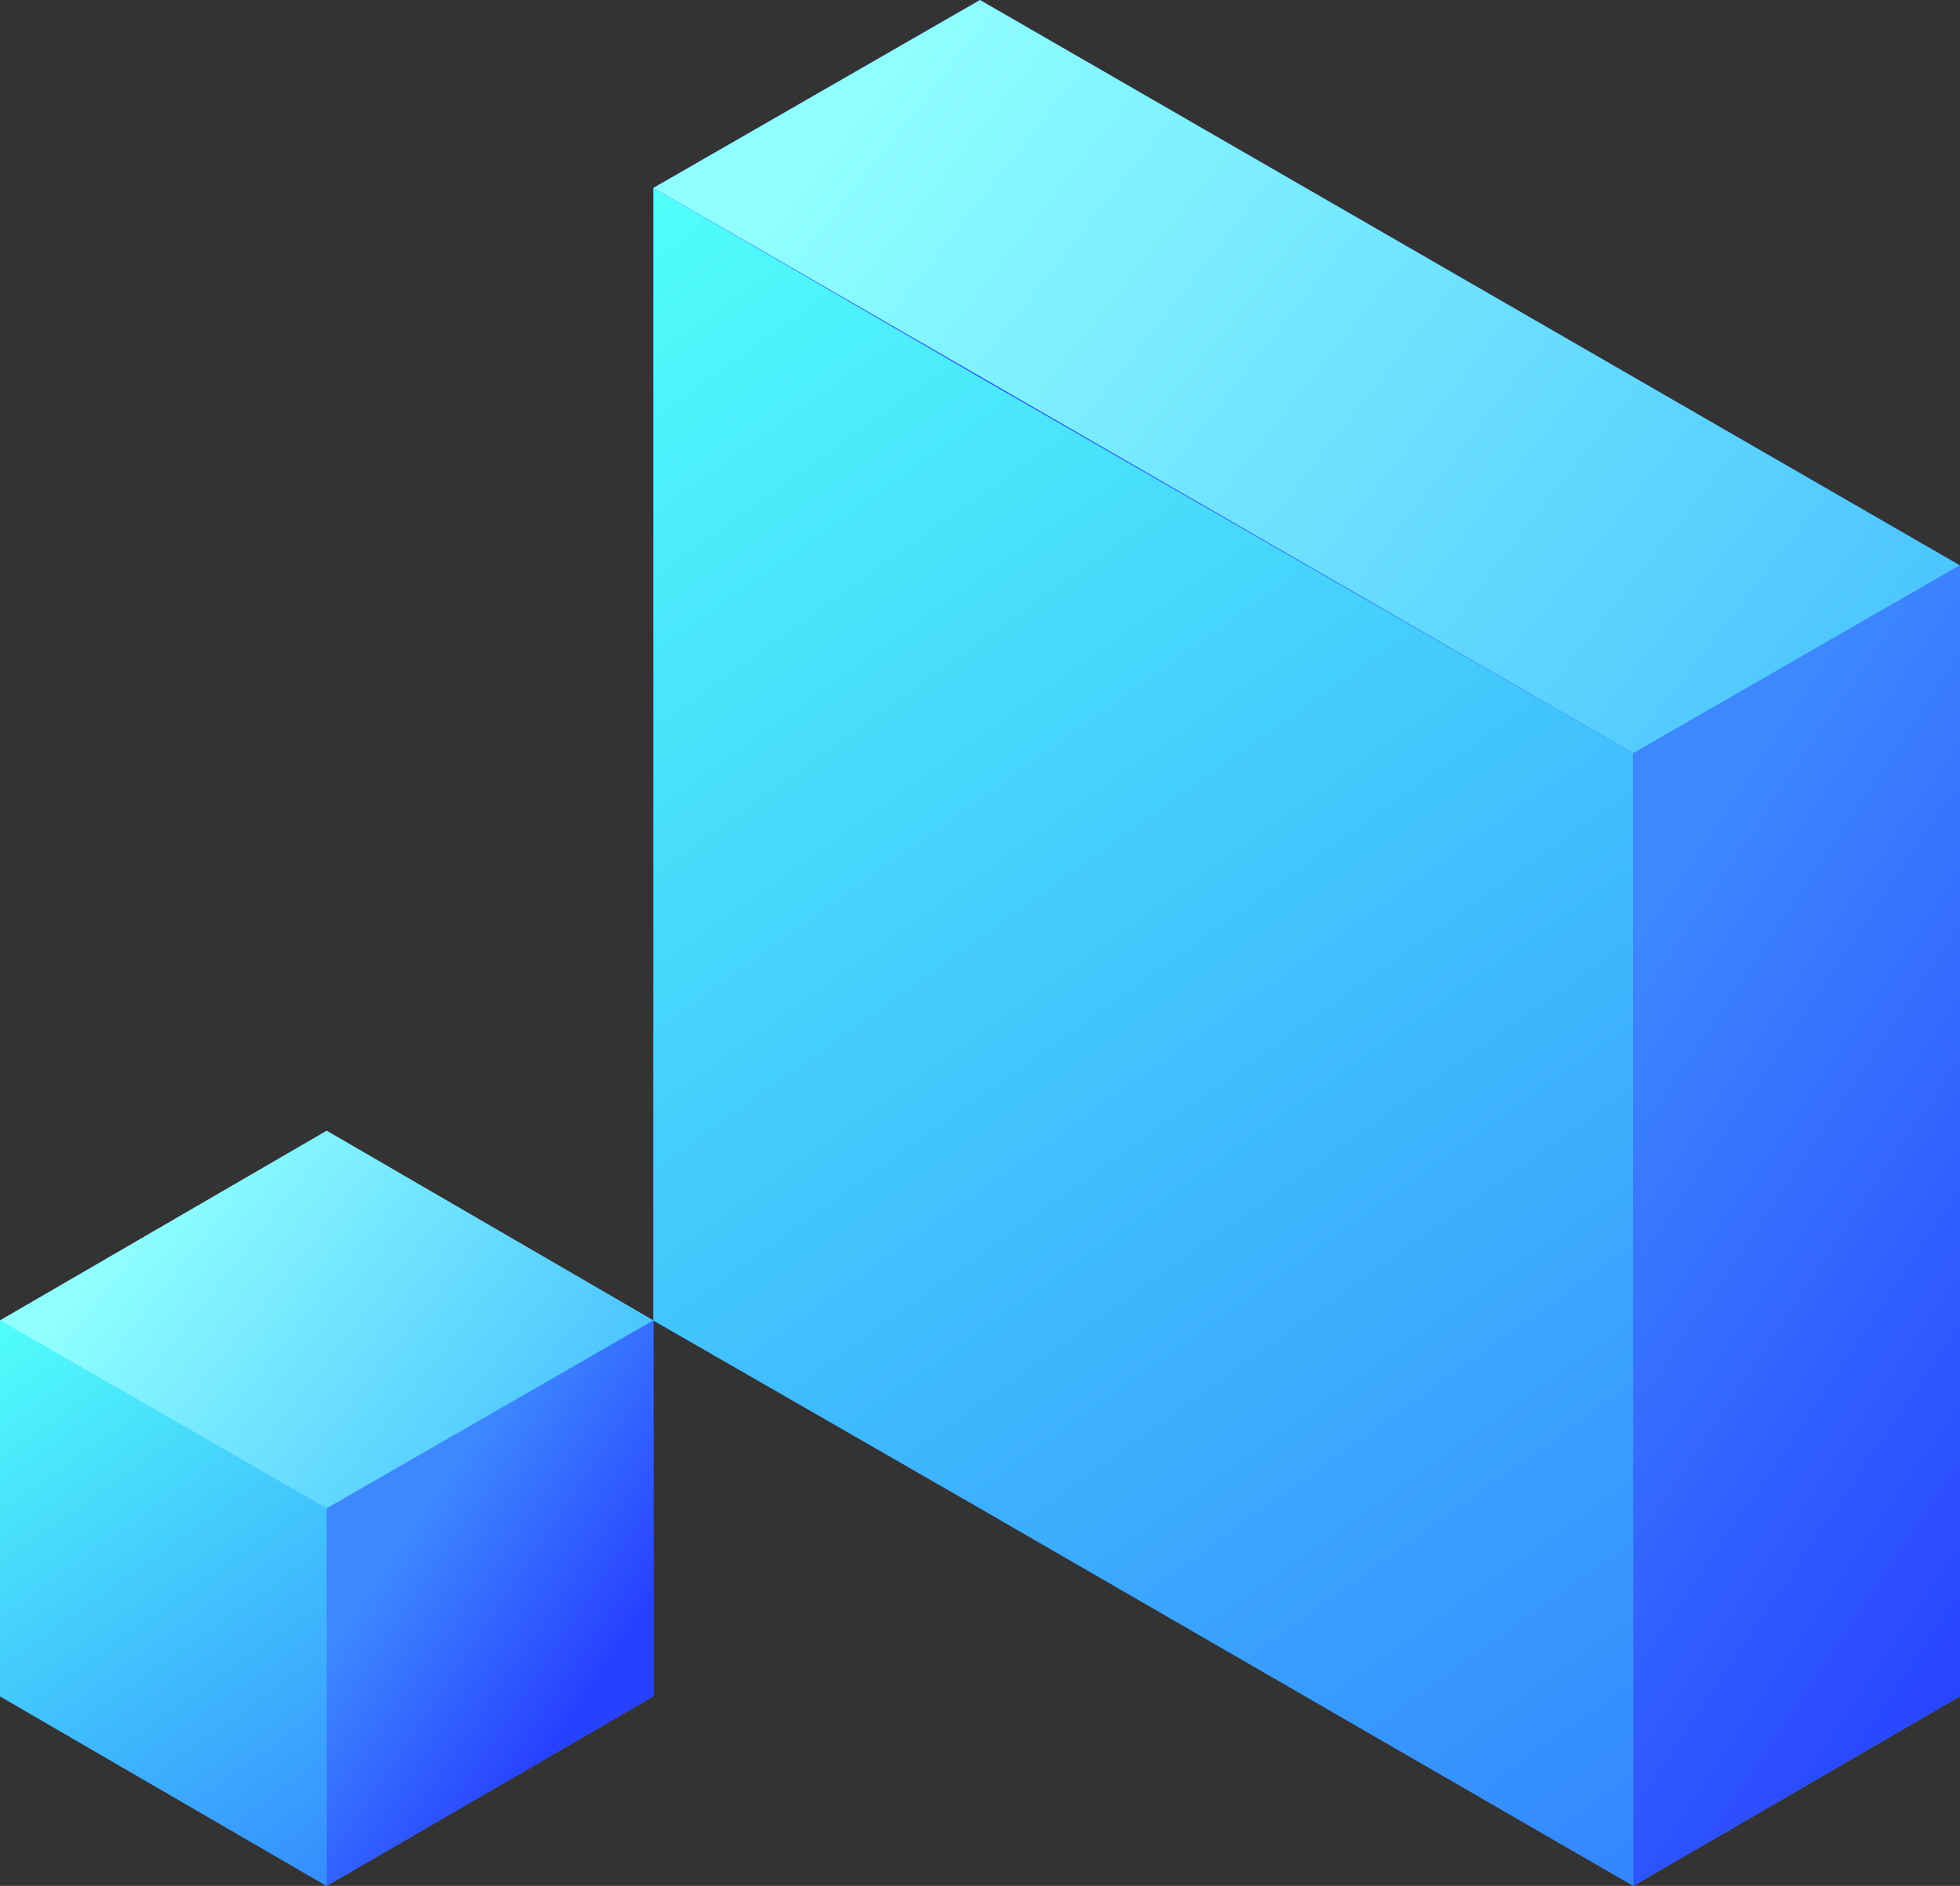 <svg xmlns="http://www.w3.org/2000/svg" xmlns:xlink="http://www.w3.org/1999/xlink" width="186.38" height="179.363" viewBox="0 0 186.38 179.363">
  <rect x="0" y="0" width="186.38" height="179.363" fill="#333333" stroke="none"/>
  <defs>
    <linearGradient id="a" x1="98.26" y1="183.171" x2="86.058" y2="0.477" gradientUnits="userSpaceOnUse">
      <stop offset="0.1" stop-color="#3e88ff"/>
      <stop offset="0.6" stop-color="#2741ff"/>
    </linearGradient>
    <linearGradient id="b" x1="4.966" y1="73.854" x2="56.557" y2="33.384" gradientTransform="matrix(1, 0, 0, -1, -0.026, 178.957)" gradientUnits="userSpaceOnUse">
      <stop offset="0.2" stop-color="#8fffff"/>
      <stop offset="0.9" stop-color="#4ac3ff"/>
    </linearGradient>
    <linearGradient id="c" x1="-6150.804" y1="2453.678" x2="-6216.075" y2="2447.441" gradientTransform="matrix(-0.5, -0.866, -0.866, 0.5, -952.54, -6426.613)" gradientUnits="userSpaceOnUse">
      <stop offset="0" stop-color="#50fffa"/>
      <stop offset="1" stop-color="#3386ff"/>
    </linearGradient>
    <linearGradient id="d" x1="-3803.083" y1="-560.491" x2="-3805.255" y2="-593.017" gradientTransform="matrix(0.5, -0.866, -0.866, -0.5, 1449.178, -3431.005)" gradientUnits="userSpaceOnUse">
      <stop offset="0.2" stop-color="#3e88ff"/>
      <stop offset="0.9" stop-color="#2741ff"/>
    </linearGradient>
    <linearGradient id="e" x1="54.909" y1="155.911" x2="162.561" y2="4.749" gradientTransform="matrix(1, 0, 0, -1, -0.026, 178.957)" xlink:href="#c"/>
    <linearGradient id="f" x1="60.273" y1="193.312" x2="186.826" y2="94.039" xlink:href="#b"/>
    <linearGradient id="g" x1="-3708.144" y1="-624.226" x2="-3717.39" y2="-762.662" gradientTransform="matrix(0.5, -0.866, -0.866, -0.5, 1449.178, -3431.005)" xlink:href="#a"/>
  </defs>
  <path d="M186.4,53.779v107.55l-31.06,18.03-62.13-35.9-31.06-17.87v-107.72l31.06-17.87ZM.02,125.589v35.74l31.07,18.03,31.06-18.03v-35.74l-31.06-18.04Z" transform="translate(-0.02 0.001)" style="fill: url(#a)"/>
  <polygon points="0.004 125.588 31.067 143.457 62.129 125.588 31.067 107.551 0.004 125.588" style="fill: url(#b)"/>
  <polygon points="31.067 179.363 31.067 143.457 0.004 125.588 0.004 161.327 31.067 179.363" style="fill: url(#c)"/>
  <polygon points="31.067 179.363 62.129 161.327 62.129 125.588 31.067 143.457 31.067 179.363" style="fill: url(#d)"/>
  <polygon points="155.317 71.646 155.317 179.363 93.192 143.457 62.129 125.588 62.129 17.87 93.192 35.907 155.317 71.646" style="fill: url(#e)"/>
  <polygon points="62.129 17.87 155.317 71.646 186.38 53.776 93.192 0.001 62.129 17.87" style="fill: url(#f)"/>
  <polygon points="155.317 179.363 186.38 161.327 186.38 53.776 155.317 71.646 155.317 179.363" style="fill: url(#g)"/>
  <polygon points="0.004 125.588 31.067 143.457 62.129 125.588 31.067 107.551 0.004 125.588" style="fill: url(#b)"/>
  <polygon points="31.067 179.363 31.067 143.457 0.004 125.588 0.004 161.327 31.067 179.363" style="fill: url(#c)"/>
  <polygon points="31.067 179.363 62.129 161.327 62.129 125.588 31.067 143.457 31.067 179.363" style="fill: url(#d)"/>
  <polygon points="155.317 71.646 155.317 179.363 93.192 143.457 62.129 125.588 62.129 17.87 93.192 35.907 155.317 71.646" style="fill: url(#e)"/>
  <polygon points="62.129 17.87 155.317 71.646 186.38 53.776 93.192 0.001 62.129 17.87" style="fill: url(#f)"/>
  <polygon points="155.317 179.363 186.38 161.327 186.38 53.776 155.317 71.646 155.317 179.363" style="fill: url(#g)"/>
</svg>
